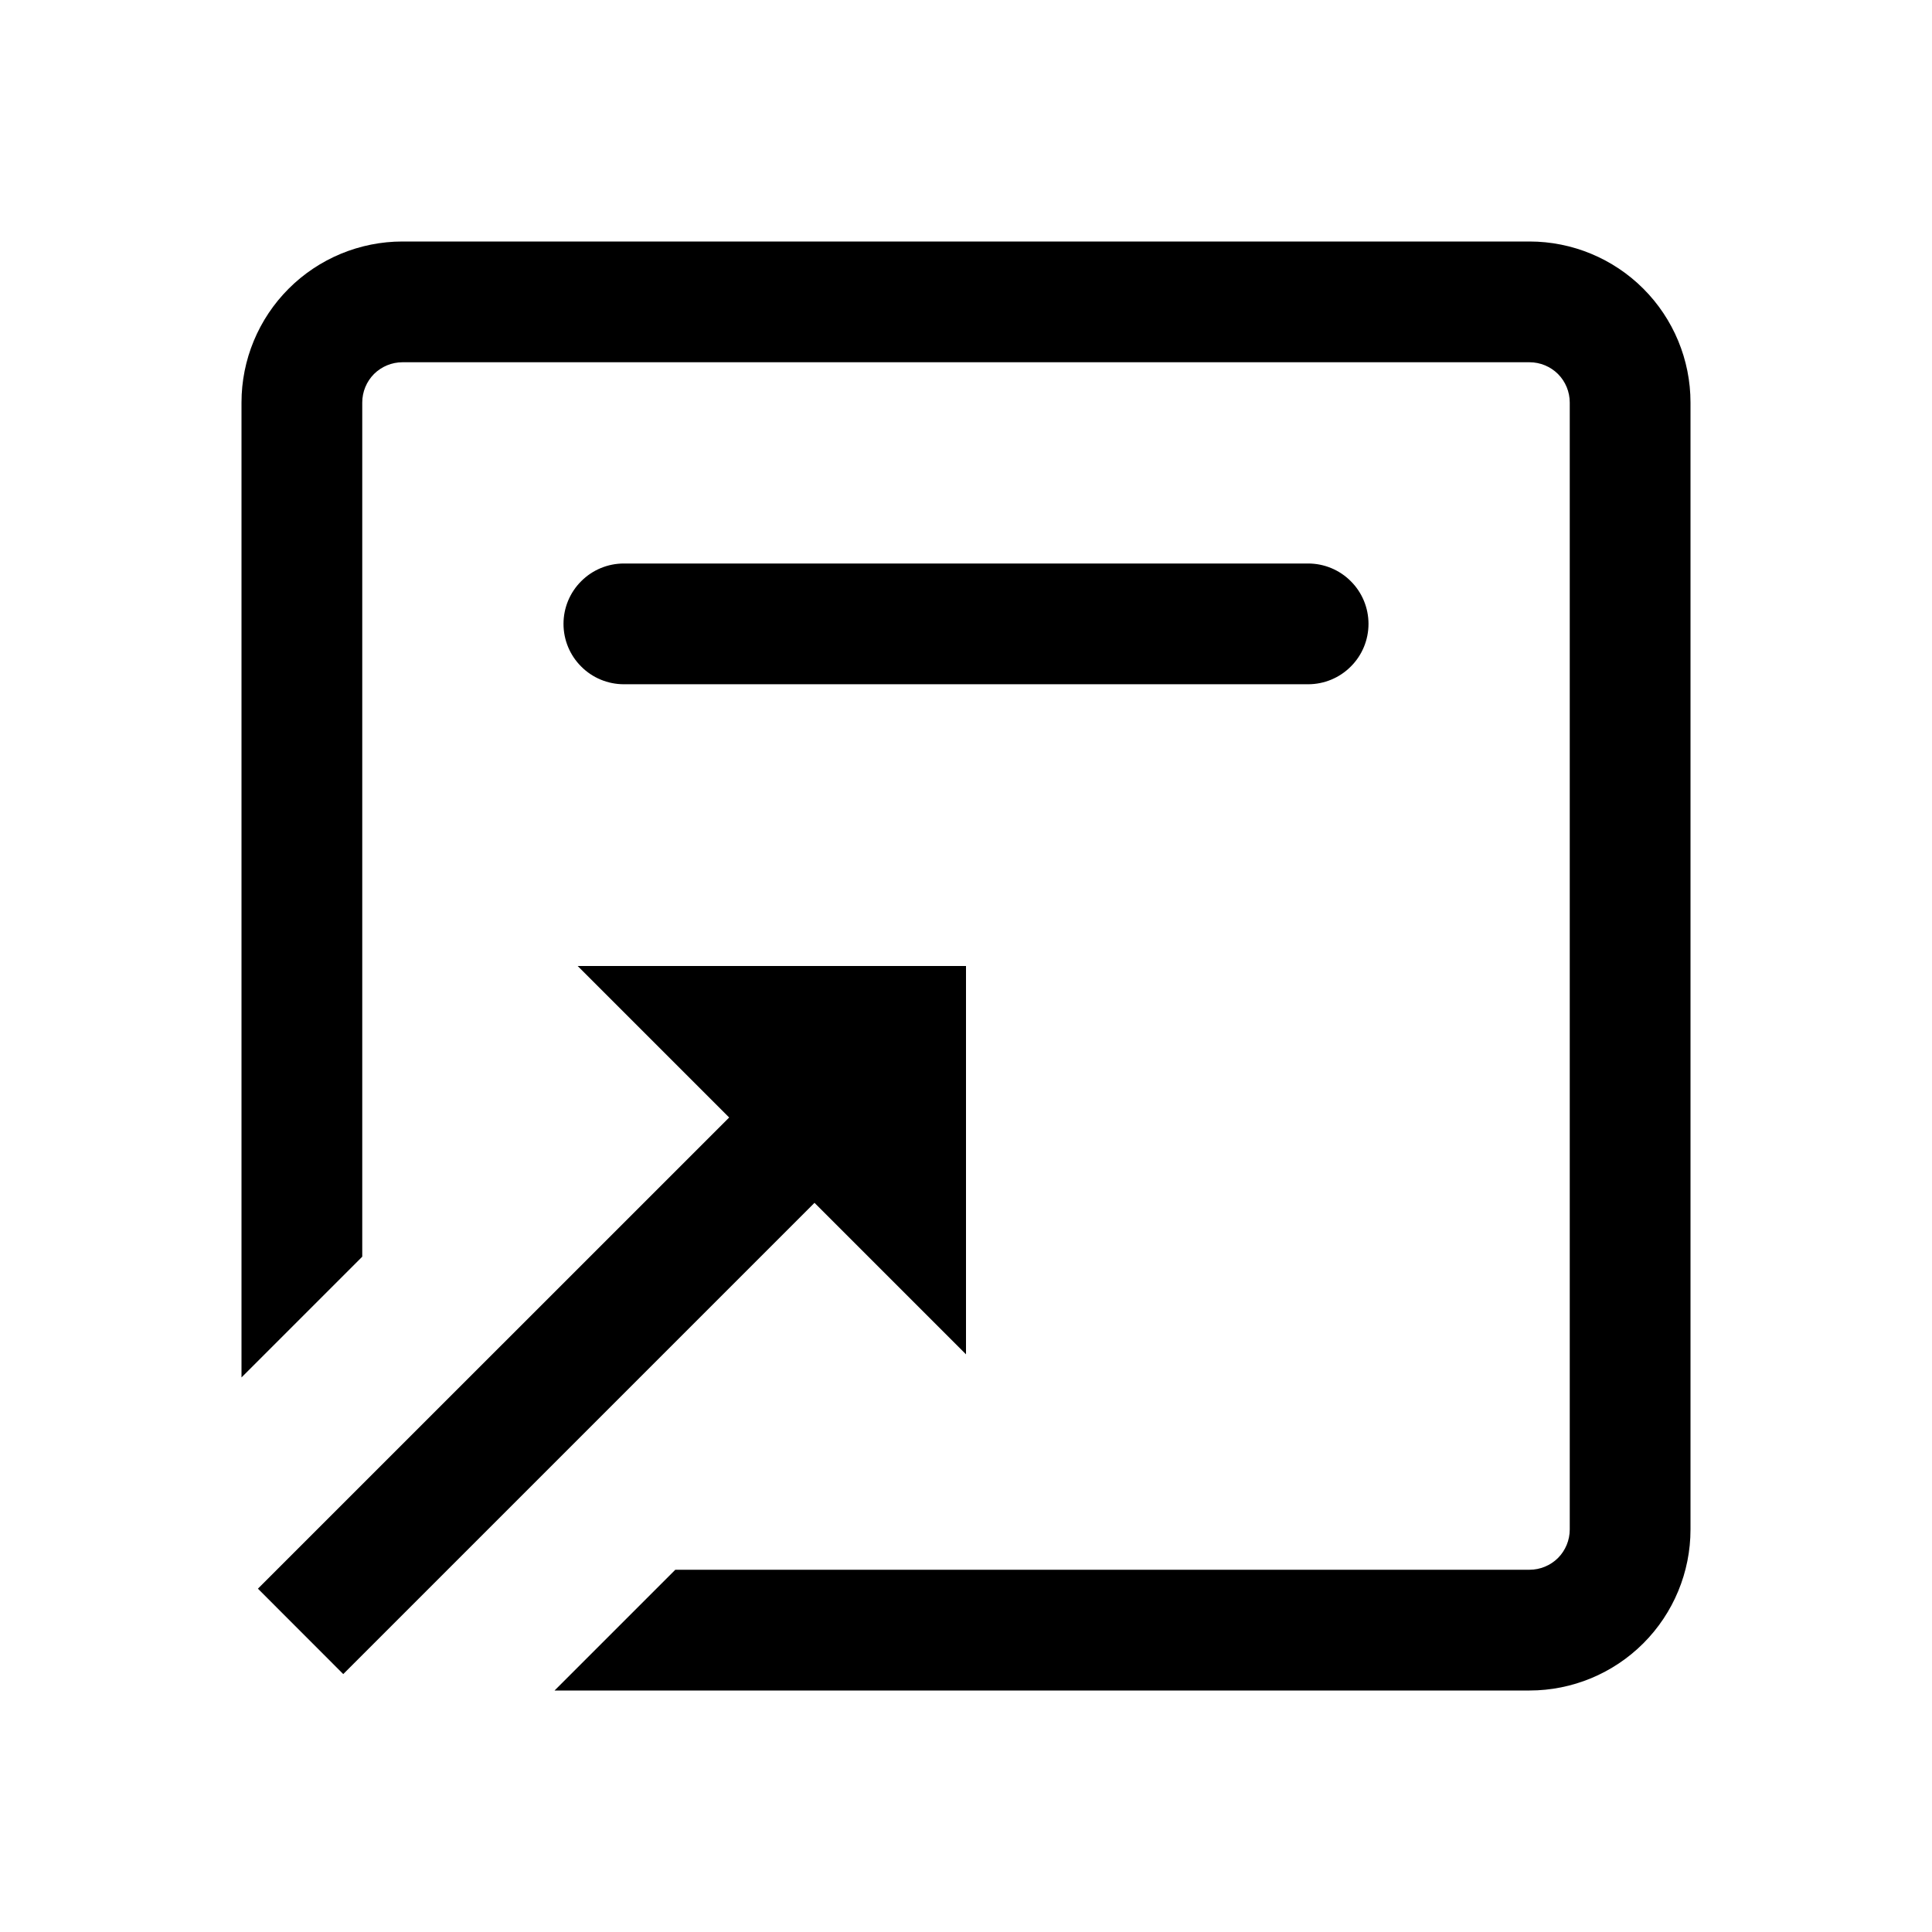 <svg width="24" height="24" viewBox="0 0 24 24" fill="none" xmlns="http://www.w3.org/2000/svg">
<path d="M12 16.824V12H7.176L9.058 13.882L3.204 19.735L4.264 20.796L10.118 14.942L12 16.824ZM7.75 8.5H16.25C16.449 8.5 16.64 8.421 16.78 8.28C16.921 8.14 17 7.949 17 7.75C17 7.551 16.921 7.36 16.78 7.22C16.64 7.079 16.449 7 16.25 7H7.75C7.551 7 7.36 7.079 7.22 7.22C7.079 7.36 7 7.551 7 7.75C7 7.949 7.079 8.14 7.22 8.28C7.36 8.421 7.551 8.5 7.75 8.5ZM19 3H5C4.47 3 3.961 3.211 3.586 3.586C3.211 3.961 3 4.47 3 5V17.111L4.5 15.611V5C4.5 4.867 4.553 4.74 4.646 4.646C4.74 4.553 4.867 4.5 5 4.5H19C19.133 4.5 19.26 4.553 19.354 4.646C19.447 4.74 19.5 4.867 19.5 5V19C19.5 19.133 19.447 19.26 19.354 19.354C19.26 19.447 19.133 19.5 19 19.5H8.389L6.889 21H19C19.53 21 20.039 20.789 20.414 20.414C20.789 20.039 21 19.53 21 19V5C21 4.47 20.789 3.961 20.414 3.586C20.039 3.211 19.53 3 19 3Z" fill="black"/>
</svg>
